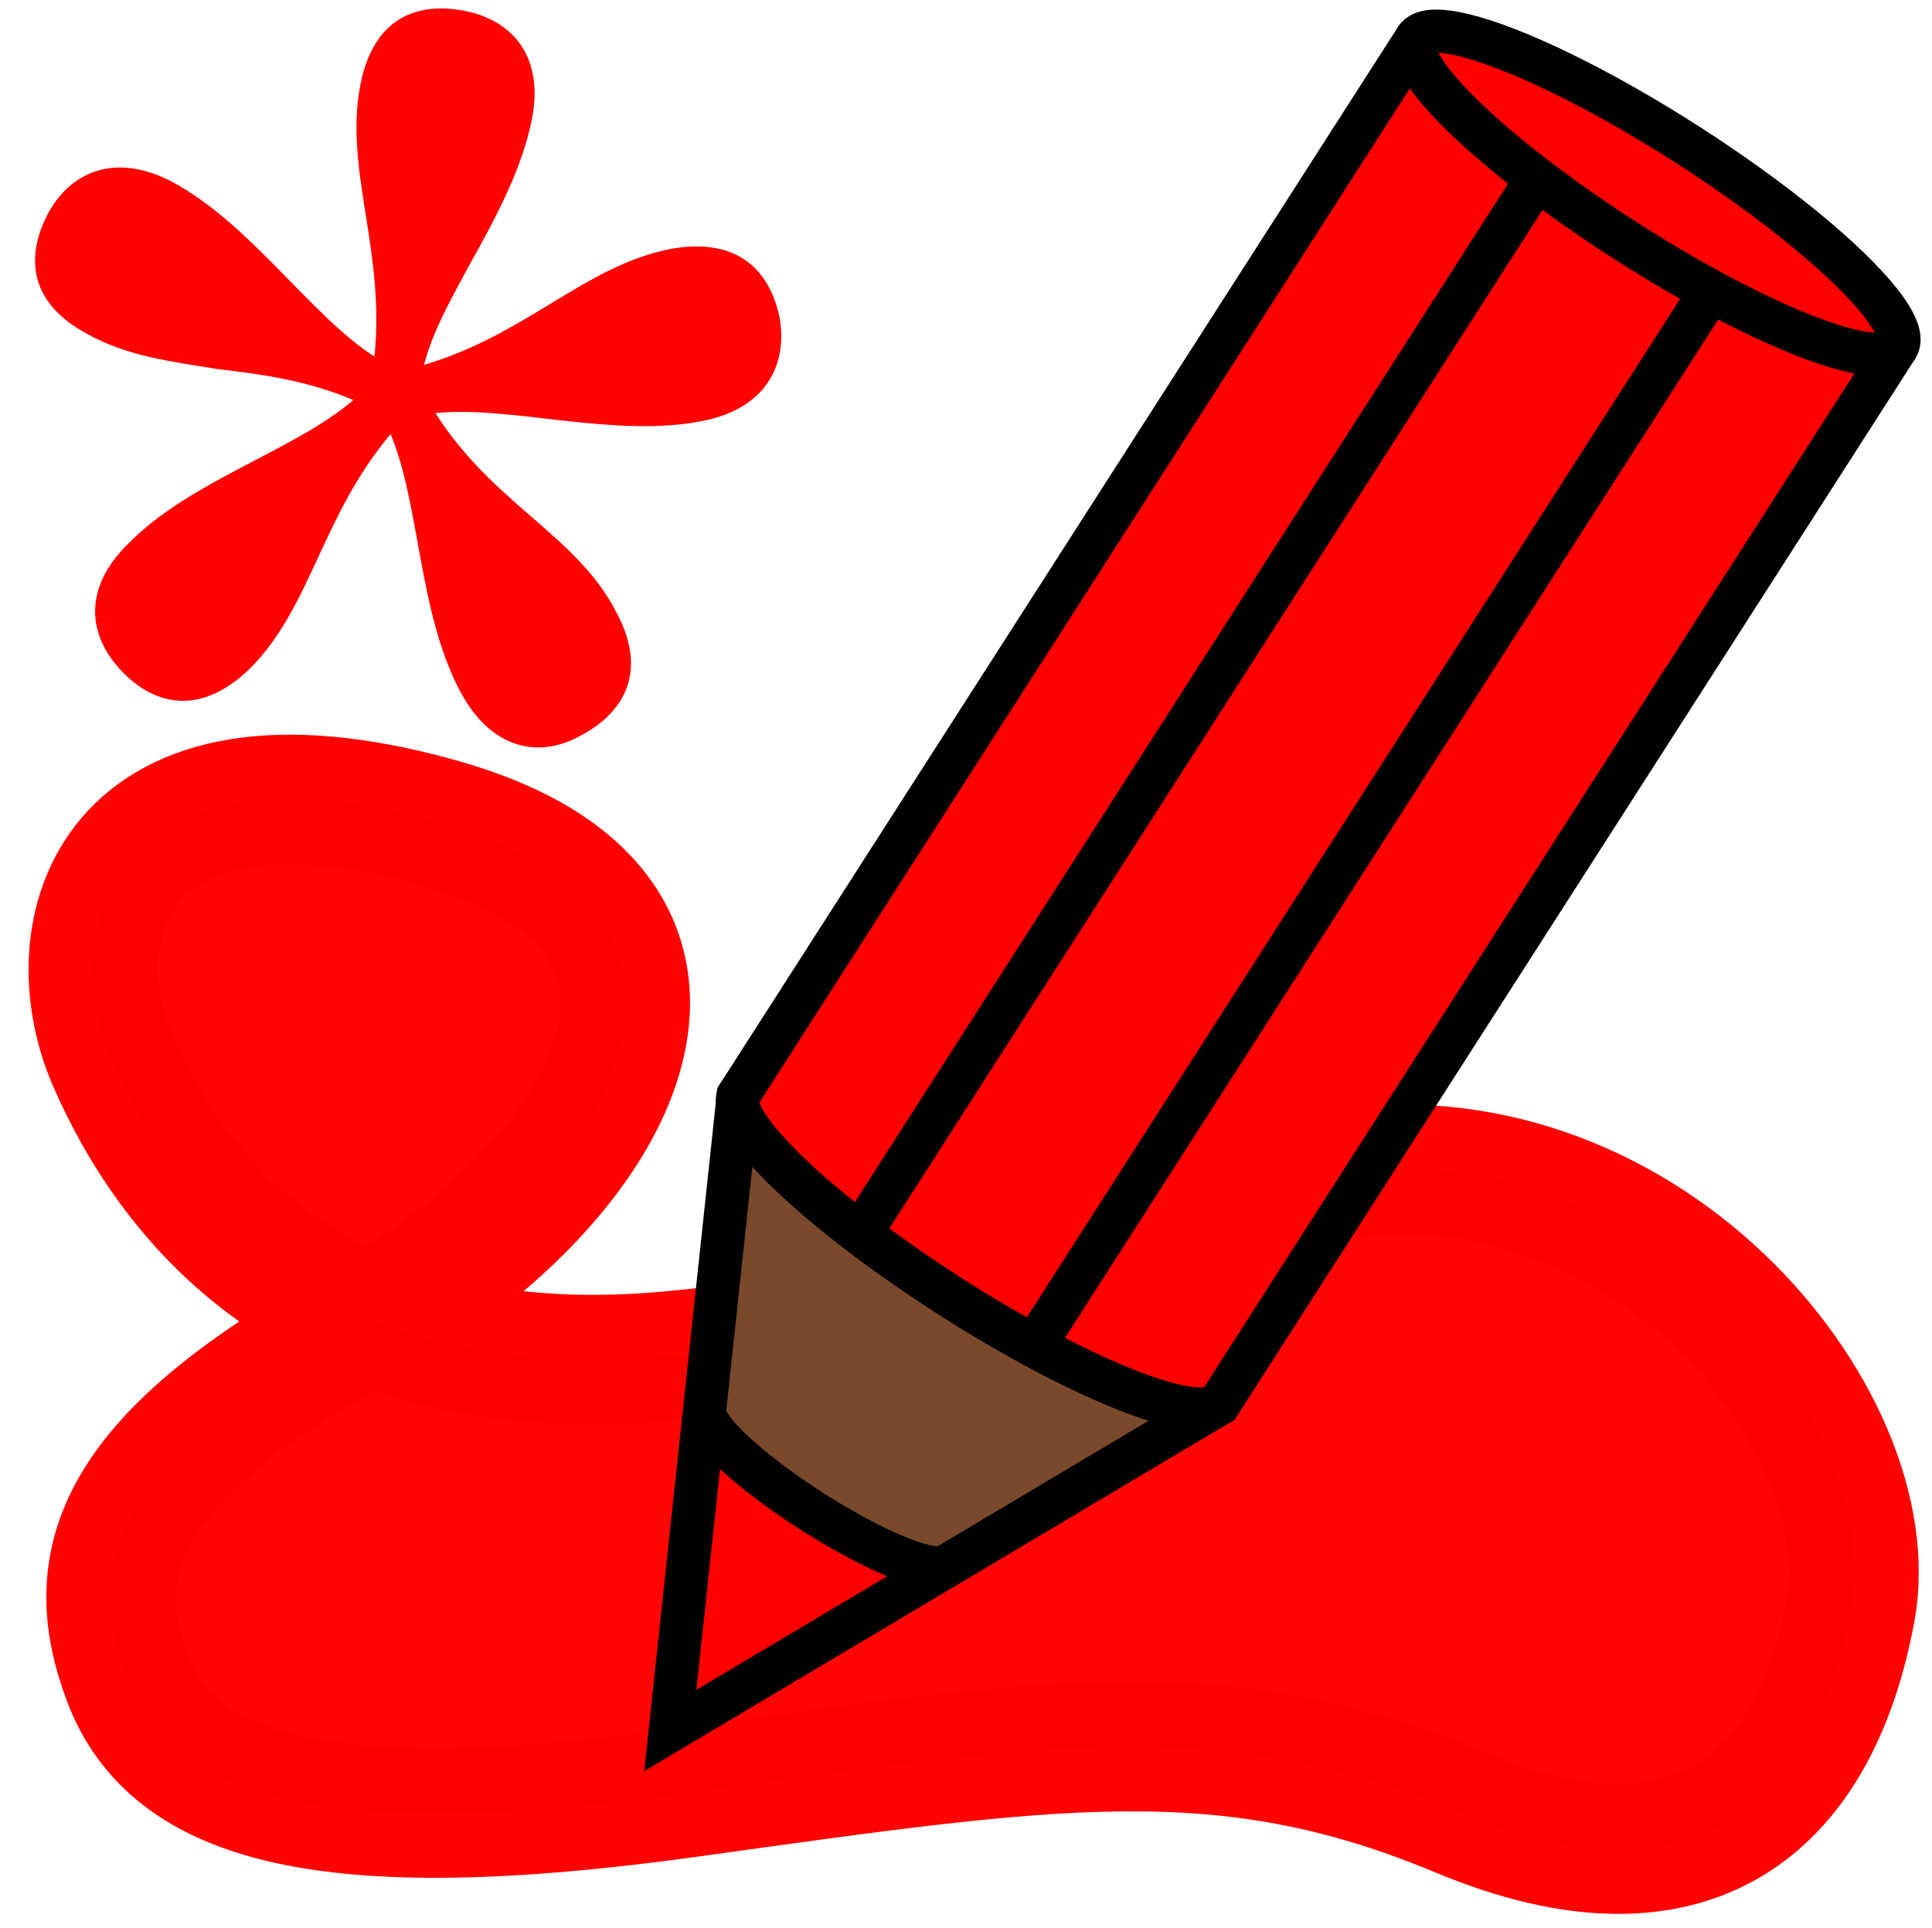 <?xml version="1.0" encoding="UTF-8" standalone="no"?>
<svg
   width="44.738mm"
   height="44.654mm"
   viewBox="0 0 44.738 44.654"
   version="1.1"
   id="svg8"
   xmlns="http://www.w3.org/2000/svg"
   xmlns:svg="http://www.w3.org/2000/svg"
   xmlns:rdf="http://www.w3.org/1999/02/22-rdf-syntax-ns#"
   xmlns:cc="http://creativecommons.org/ns#"
   xmlns:dc="http://purl.org/dc/elements/1.1/">
  <defs
     id="defs2" />
  <path
     d="M 8.989,9.235 C 9.187,8.456 9.628,7.686 10.086,6.838 10.662,5.808 11.254,4.7 11.484,3.56 11.777,2.106 11.047,1.263 9.946,1.041 8.845,0.819 7.83,1.187 7.521,2.72 7.124,4.686 8.097,6.559 7.841,9.044 6.356,8.09 4.983,5.972 3.136,4.986 1.84,4.315 0.809,4.762 0.288,5.72 -0.241,6.718 -0.172,7.796 1.196,8.522 c 0.919,0.513 1.918,0.632 2.987,0.807 0.999,0.12 2.076,0.255 3.168,0.721 -1.339,1.162 -3.77,1.858 -5.212,3.326 -1.071,1.052 -0.924,2.146 -0.146,2.957 0.777,0.811 1.839,1.025 2.957,-0.058 1.434,-1.429 1.65,-3.513 3.265,-5.437 0.689,1.653 0.638,4.138 1.618,5.972 0.714,1.33 1.814,1.552 2.783,1.011 1.008,-0.533 1.568,-1.484 0.823,-2.862 C 12.53,13.181 10.588,12.462 9.254,10.352 11.009,10.174 13.391,10.941 15.436,10.535 16.884,10.254 17.412,9.256 17.225,8.155 16.999,7.045 16.253,6.281 14.727,6.546 12.729,6.921 11.381,8.531 8.989,9.235 Z"
     style="font-size:40.104px;line-height:1.25;font-family:'Libertinus Mono';-inkscape-font-specification:'Libertinus Mono, Normal';letter-spacing:0px;fill:#ff0000;fill-opacity:0.99;stroke-width:0.265"
     id="path1273"
     transform="translate(0.83,-0.786)" />
  <path
     style="fill:#ff0100;fill-opacity:0.98;stroke:#ff0000;stroke-width:3;stroke-linecap:round;stroke-linejoin:round;stroke-dasharray:none;stroke-opacity:0.99;paint-order:markers fill stroke"
     d="M 8.465,30.597 C 14.2,27.456 17.725,21.156 10.13,19.044 2.535,16.932 1.316,21.613 2.61,24.567 c 1.293,2.954 4.54,7.609 12.917,6.833 8.377,-0.776 7.755,-2.841 15.11,-4.159 7.355,-1.318 13.028,5.642 12.217,10.04 -0.81,4.398 -3.582,6.972 -9.041,4.695 C 28.354,39.698 24.416,40.335 15.95,41.51 7.484,42.685 4.008,41.639 2.962,38.886 1.917,36.133 2.73,33.739 8.465,30.597 Z"
     id="path1368" />
  <g
     id="g1495"
     transform="translate(0.83,-0.786)"
     style="display:inline">
    <path
       style="fill:#ff0000;fill-opacity:1;stroke:none;stroke-width:0.5;stroke-linecap:butt;stroke-linejoin:miter;stroke-miterlimit:4;stroke-dasharray:none;stroke-opacity:1"
       d="M 31.979,1.655 16.266,26.153 14.692,40.86 27.402,33.295 43.114,8.797"
       id="path835" />
    <path
       style="fill:#7a492c;fill-opacity:1;stroke:none;stroke-width:0.265;stroke-linecap:butt;stroke-linejoin:miter;stroke-miterlimit:4;stroke-dasharray:none;stroke-opacity:1"
       d="m 16.176,26.895 -0.712,6.838 5.361,3.505 5.922,-3.555 z"
       id="path867" />
    <path
       id="path837-4-3"
       style="fill:#7a492c;fill-rule:evenodd;stroke:#000000;stroke-linecap:round;stroke-linejoin:round"
       transform="rotate(32.676)"
       d="m 37.716,19.846 a 3.325,0.665 0 0 1 -3.318,0.573 3.325,0.665 0 0 1 -3.274,-0.583" />
    <path
       style="fill:none;fill-opacity:1;stroke:#000000;stroke-width:1;stroke-linecap:butt;stroke-linejoin:miter;stroke-miterlimit:4;stroke-dasharray:none;stroke-opacity:1"
       d="M 31.979,1.655 16.266,26.153 14.692,40.86 27.402,33.295 43.114,8.797"
       id="path865" />
    <ellipse
       style="display:inline;fill:#ff0000;fill-opacity:1;fill-rule:evenodd;stroke:#000000;stroke-width:1;stroke-linecap:round;stroke-linejoin:round;stroke-miterlimit:4;stroke-dasharray:none"
       id="path837-6"
       transform="rotate(32.676)"
       cx="34.425"
       cy="-15.844"
       rx="6.615"
       ry="1.323" />
    <path
       id="path837-7"
       style="fill:#ff0000;fill-rule:evenodd;stroke:#000000;stroke-linecap:round;stroke-linejoin:round"
       transform="rotate(32.676)"
       d="m 40.971,13.361 a 6.615,1.323 0 0 1 -6.873,1.138 6.615,1.323 0 0 1 -6.286,-1.266" />
    <path
       style="fill:none;fill-opacity:1;stroke:#000000;stroke-width:1;stroke-linecap:butt;stroke-linejoin:miter;stroke-miterlimit:4;stroke-dasharray:none;stroke-opacity:1"
       d="M 34.812,4.843 19.099,29.342 M 23.143,31.915 38.856,7.416"
       id="path865-7" />
  </g>
</svg>
